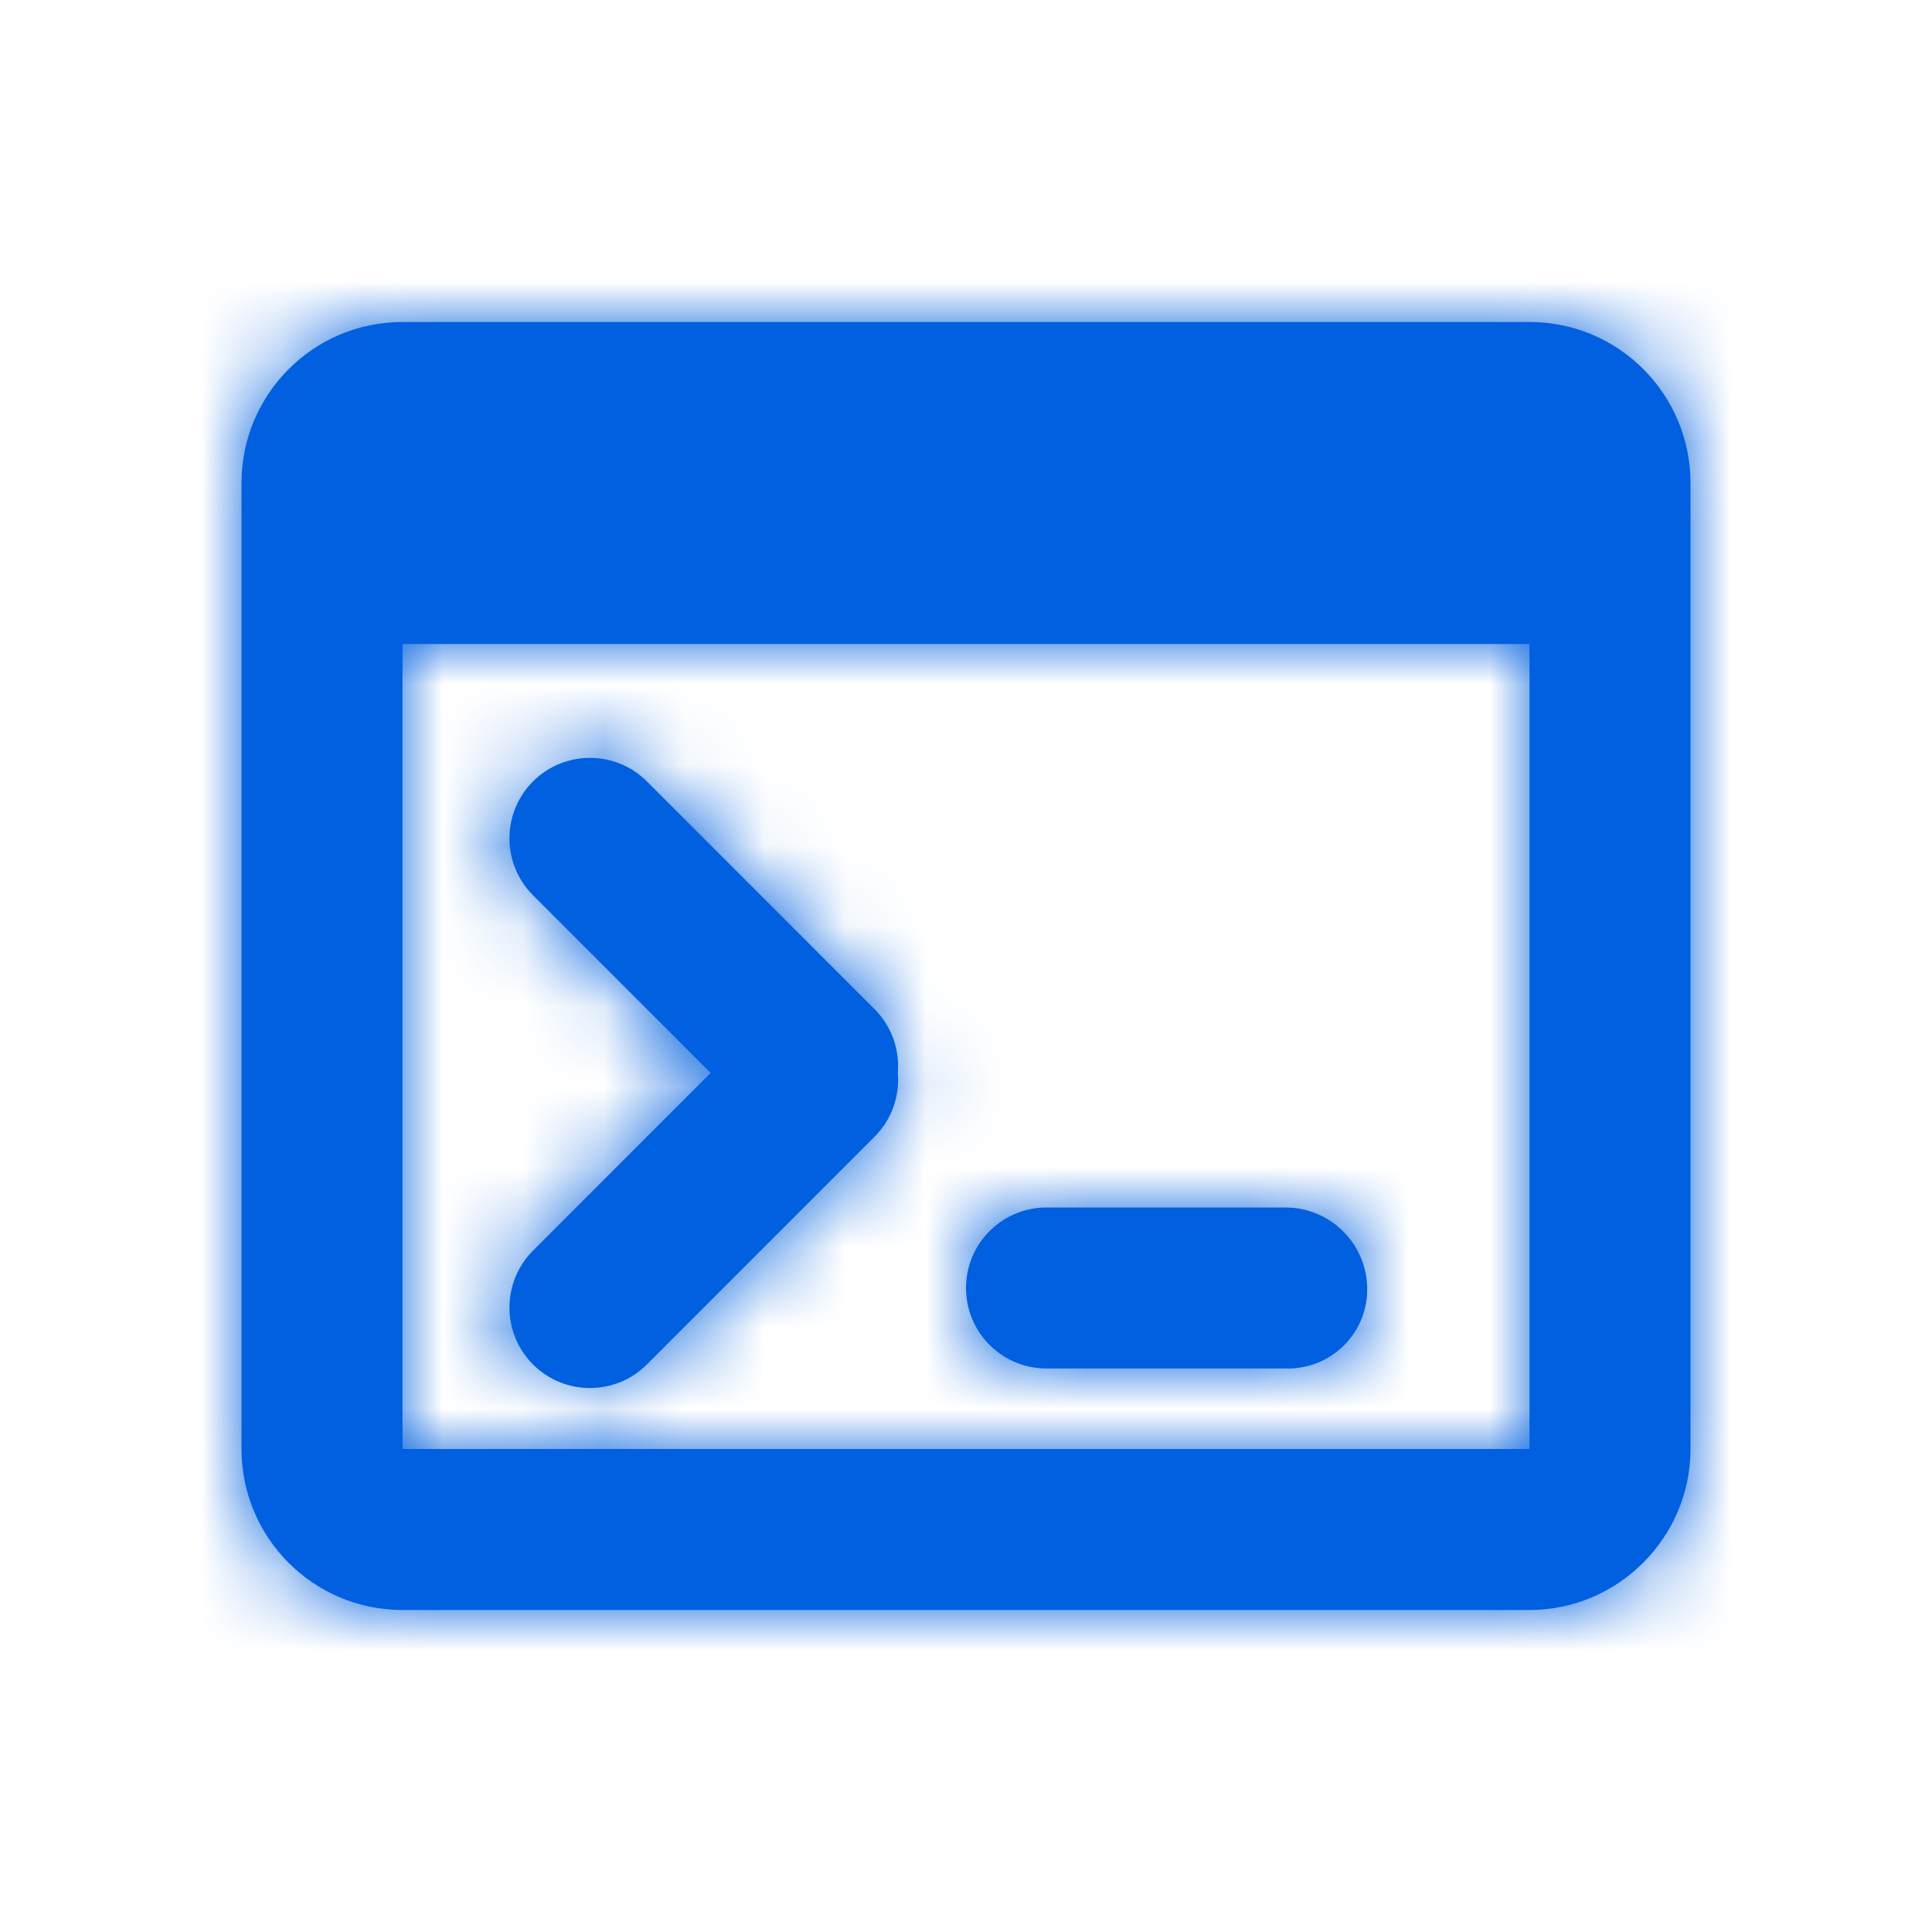 <svg xmlns="http://www.w3.org/2000/svg" xmlns:xlink="http://www.w3.org/1999/xlink" width="24" height="24" viewBox="0 0 24 24">
  <defs>
    <path id="background-scripts-a" d="M19,4 L5,4 C3.89,4 3,4.9 3,6 L3,18 C3,19.1 3.89,20 5,20 L19,20 C20.1,20 21,19.1 21,18 L21,6 C21,4.9 20.11,4 19,4 Z M19,18 L5,18 L5,8 L19,8 L19,18 Z M16,17 C16.005,17 16.01,17 16.016,17 C16.559,16.991 16.993,16.544 16.984,16 C16.975,15.445 16.523,15 15.968,15 L13,15 C12.448,15 12,15.448 12,16 C12,16.552 12.448,17 13,17 L16,17 Z M8.828,13.328 L6.621,15.536 C6.231,15.926 6.231,16.559 6.621,16.95 C7.012,17.34 7.645,17.34 8.036,16.95 L10.864,14.121 C11.081,13.904 11.177,13.612 11.153,13.328 C11.177,13.045 11.081,12.753 10.864,12.536 L8.036,9.707 C7.645,9.317 7.012,9.317 6.621,9.707 C6.231,10.098 6.231,10.731 6.621,11.121 L8.828,13.328 Z"/>
  </defs>
  <g fill="none" fill-rule="evenodd">
    <mask id="background-scripts-b" fill="#fff">
      <use xlink:href="#background-scripts-a"/>
    </mask>
    <use fill="#0060DF" fill-rule="nonzero" xlink:href="#background-scripts-a"/>
    <g fill="#0060DF" fill-rule="nonzero" mask="url(#background-scripts-b)">
      <rect width="24" height="24"/>
    </g>
  </g>
</svg>
